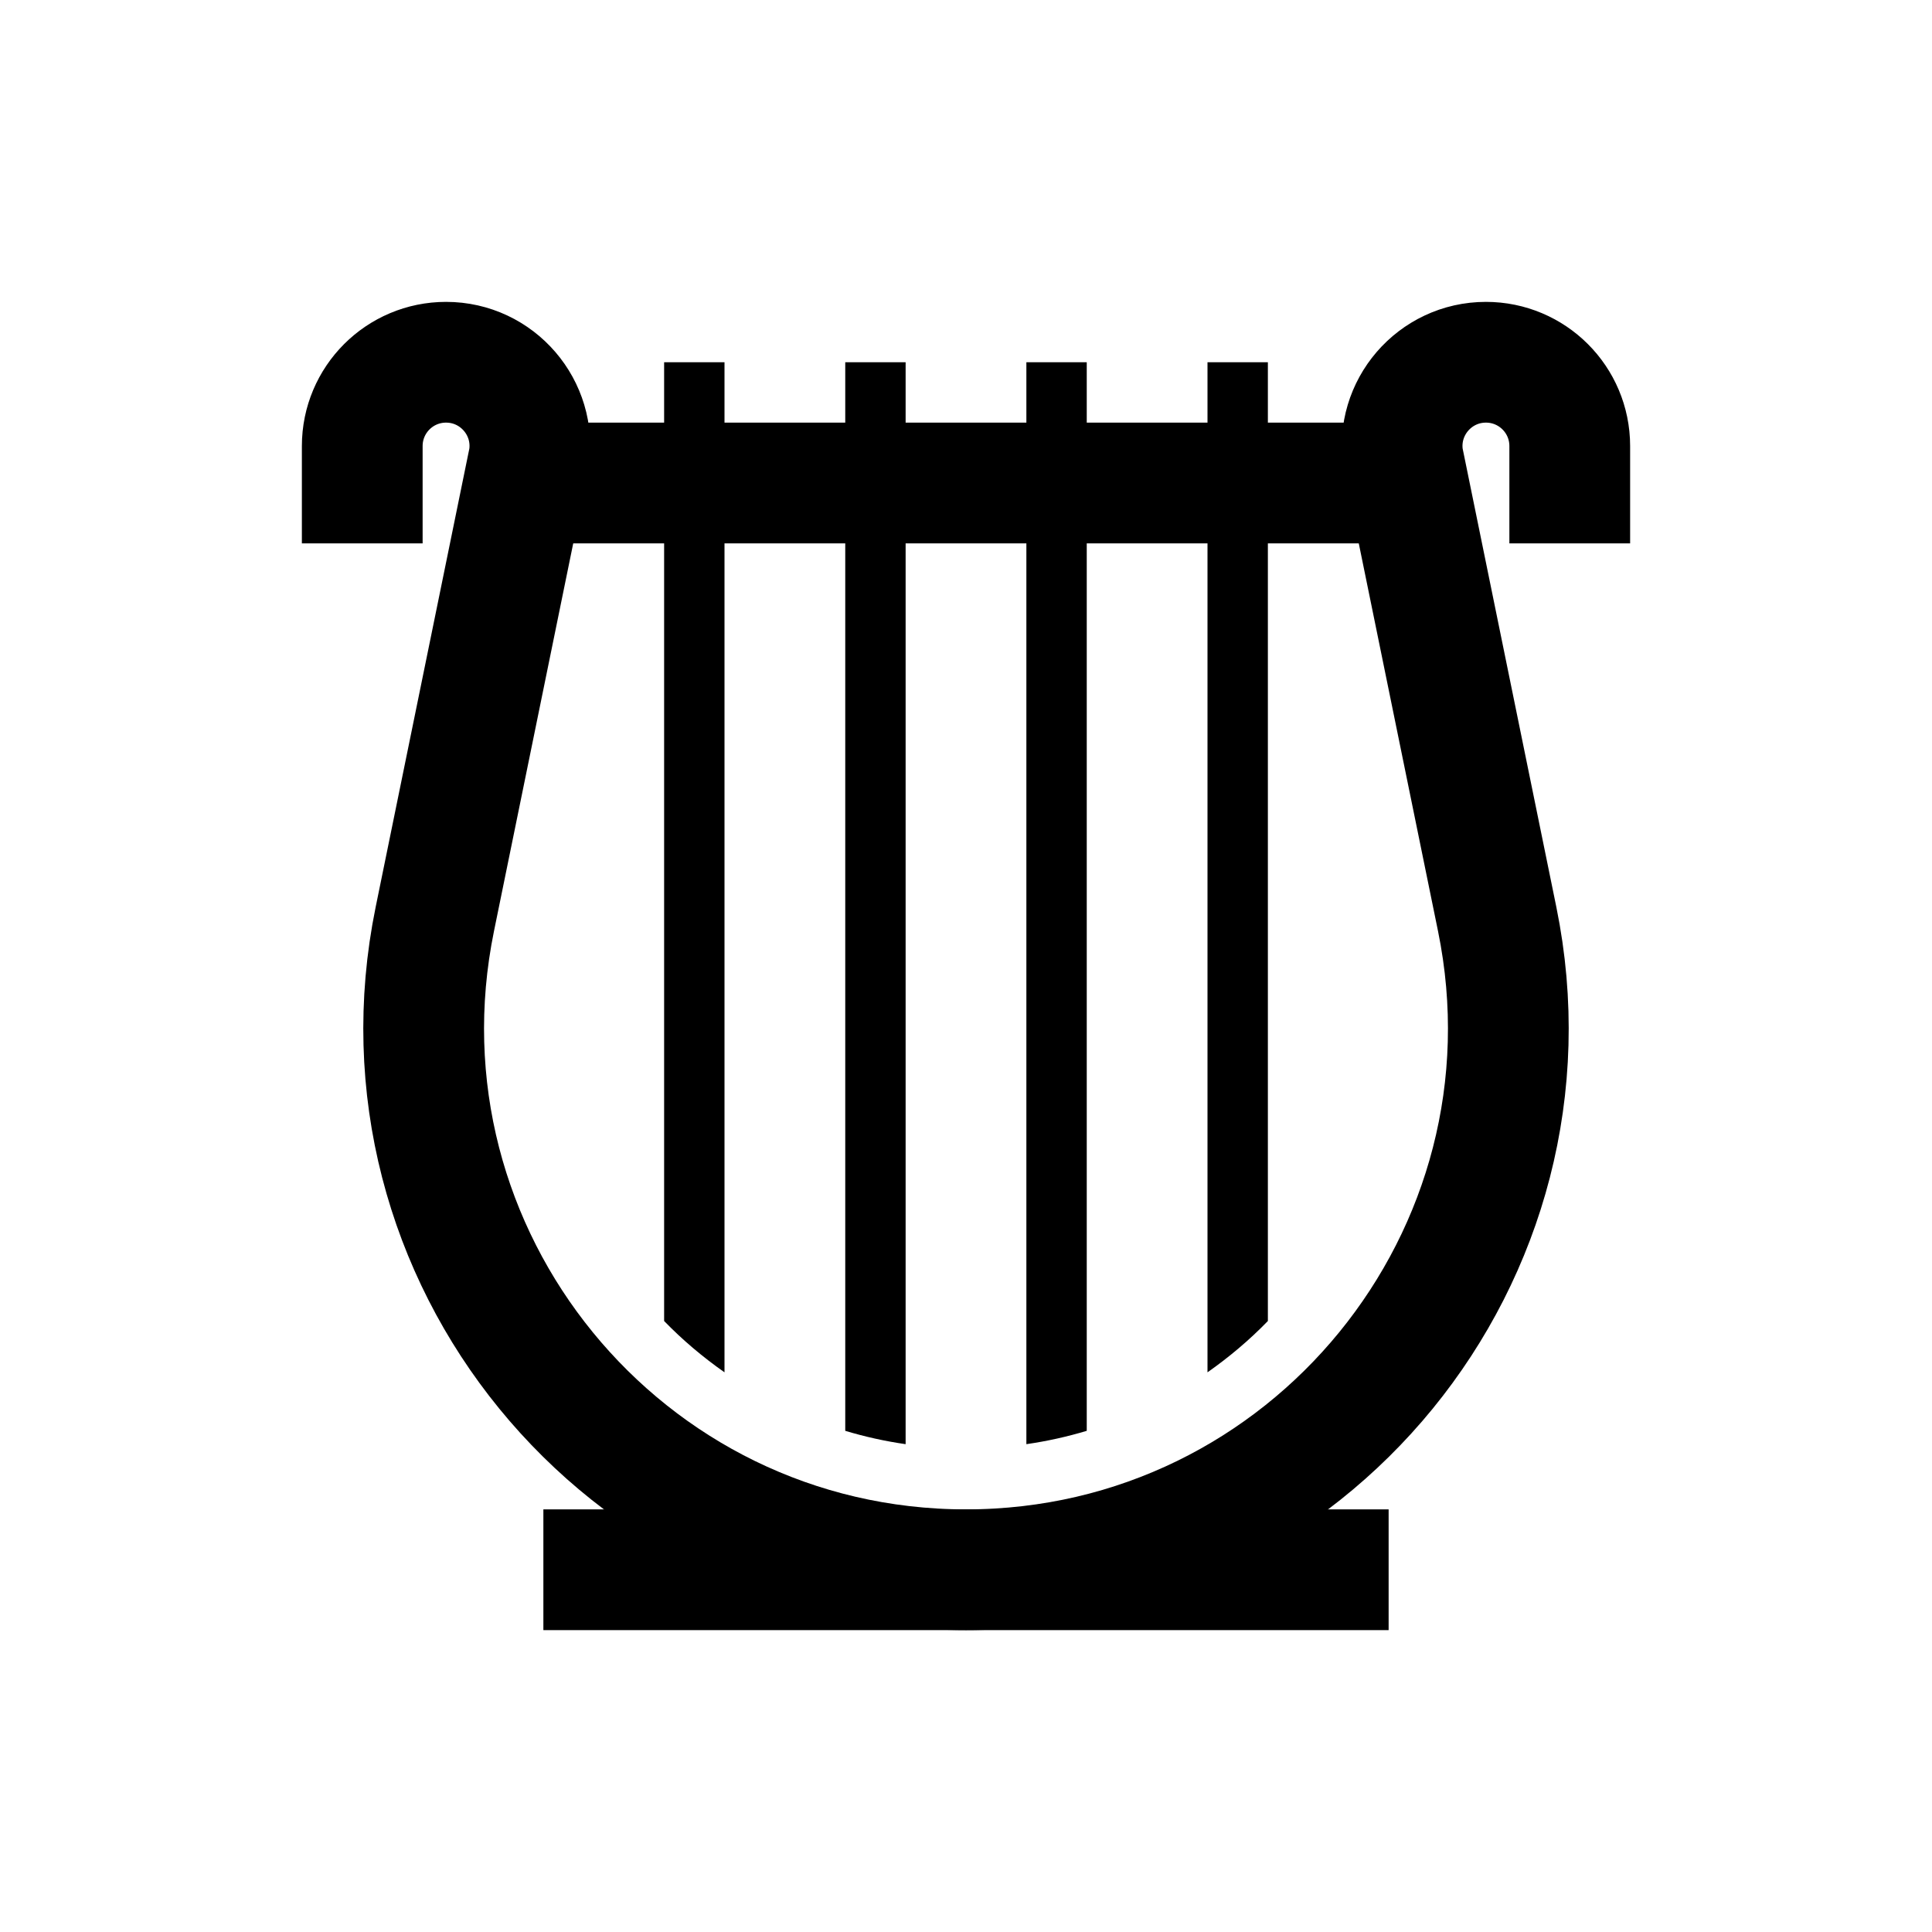<?xml version="1.0" encoding="iso-8859-1"?>
<!-- Generator: Adobe Illustrator 19.1.0, SVG Export Plug-In . SVG Version: 6.00 Build 0)  -->
<svg version="1.1" id="Layer_1" xmlns="http://www.w3.org/2000/svg" xmlns:xlink="http://www.w3.org/1999/xlink" x="0px" y="0px"
	 viewBox="0 0 32 32" style="enable-background:new 0 0 32 32;" xml:space="preserve">
<line style="fill:none;stroke:#000000;stroke-width:2;stroke-miterlimit:10;" x1="23" y1="26" x2="9" y2="26"/>
<line style="fill:none;stroke:#000000;stroke-width:2;stroke-miterlimit:10;" x1="9" y1="8" x2="23" y2="8"/>
<path style="fill:none;stroke:#000000;stroke-width:2;stroke-miterlimit:10;" d="M26,9V7.388C26,6.621,25.379,6,24.612,6h0
	c-0.849,0-1.499,0.755-1.373,1.594l1.559,7.629C25.935,20.789,21.682,26,16,26h0c-5.682,0-9.935-5.211-8.798-10.777l1.559-7.629
	C8.887,6.755,8.237,6,7.388,6h0C6.621,6,6,6.621,6,7.388V9"/>
<g>
	<path d="M21,21.88V6h-1v16.73C20.357,22.479,20.692,22.198,21,21.88z"/>
	<path d="M18,23.699V6h-1v17.92C17.34,23.871,17.674,23.797,18,23.699z"/>
	<path d="M12,22.73V6h-1v15.88C11.308,22.198,11.643,22.479,12,22.73z"/>
	<path d="M15,23.92V6h-1v17.699C14.326,23.797,14.66,23.871,15,23.92z"/>
</g>
</svg>
